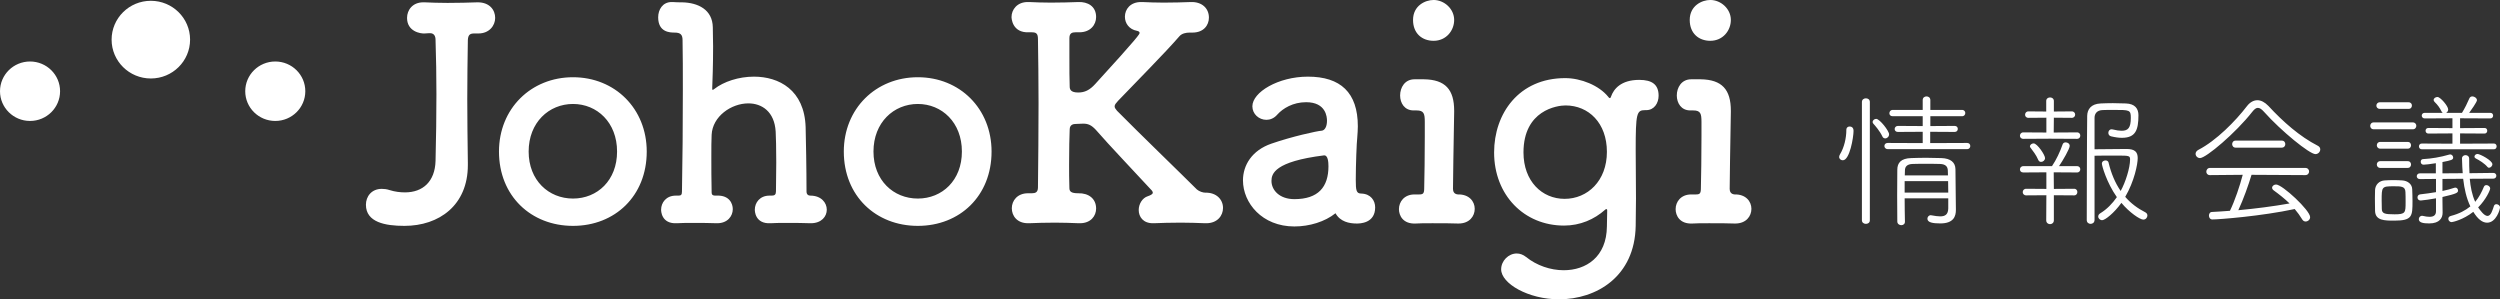<svg xmlns="http://www.w3.org/2000/svg" xmlns:xlink="http://www.w3.org/1999/xlink" preserveAspectRatio="xMidYMid" width="799.463" height="95.705" viewBox="0 0 1269.19 151.937">
  <rect x="0" y="0" width="1269.19" height="151.937" fill="#333333" stroke="none"/>
  <defs>
    <style>
      .cls-1 {
        fill: #fff;
        fill-rule: evenodd;
      }
    </style>
  </defs>
  <g>
    <path d="M139.750,61.406 C131.328,61.406 124.500,54.648 124.500,46.312 C124.500,37.976 131.328,31.218 139.750,31.218 C148.172,31.218 155.000,37.976 155.000,46.312 C155.000,54.648 148.172,61.406 139.750,61.406 ZM76.578,39.843 C65.576,39.843 56.656,31.015 56.656,20.125 C56.656,9.234 65.576,0.406 76.578,0.406 C87.581,0.406 96.500,9.234 96.500,20.125 C96.500,31.015 87.581,39.843 76.578,39.843 ZM15.250,61.406 C6.828,61.406 -0.000,54.648 -0.000,46.312 C-0.000,37.976 6.828,31.218 15.250,31.218 C23.672,31.218 30.500,37.976 30.500,46.312 C30.500,54.648 23.672,61.406 15.250,61.406 Z" class="cls-1"/>
    <path d="M880.949,113.477 C880.799,113.477 880.799,113.477 880.650,113.477 C877.518,113.328 872.299,113.328 867.676,113.328 C864.097,113.328 860.965,113.328 859.175,113.477 C852.763,113.775 850.675,109.451 850.675,106.170 C850.675,102.442 853.359,98.713 858.579,98.713 C858.728,98.713 859.026,98.713 859.175,98.713 C859.772,98.713 860.368,98.713 860.965,98.713 C862.904,98.713 863.500,98.266 863.500,95.582 C863.649,88.722 863.799,79.625 863.799,69.335 C863.799,66.949 863.799,64.413 863.799,61.878 C863.799,57.703 863.351,56.062 859.623,56.062 C859.325,56.062 858.877,56.062 858.579,56.062 C858.430,56.062 858.281,56.062 858.132,56.062 C853.509,56.062 851.272,52.334 851.272,48.456 C851.272,44.430 853.658,40.254 858.579,40.254 L863.351,40.254 C874.238,40.403 878.712,45.474 878.712,56.211 C878.712,56.509 878.712,56.659 878.712,56.808 C878.413,77.388 878.115,88.423 878.115,95.880 C878.115,97.073 878.562,98.564 880.650,98.713 C886.168,98.564 889.151,102.143 889.151,106.021 C889.151,109.749 886.466,113.477 880.949,113.477 ZM868.272,20.718 C862.456,20.718 857.833,16.990 857.833,10.130 C857.833,2.823 864.097,-0.011 868.272,-0.011 C873.641,-0.011 878.712,4.463 878.712,10.130 C878.712,15.499 874.685,20.718 868.272,20.718 ZM835.770,55.913 C835.770,55.913 835.621,55.913 835.472,55.913 C835.323,55.913 835.174,55.913 835.174,55.913 C830.849,55.913 830.402,57.553 830.402,76.195 C830.402,83.502 830.551,92.301 830.551,100.801 C830.551,105.573 830.402,110.346 830.402,114.670 C829.954,140.470 810.418,151.953 791.479,151.953 C775.820,151.953 762.100,143.900 762.100,136.742 C762.100,132.417 765.828,128.689 770.004,128.689 C771.644,128.689 773.285,129.285 774.776,130.478 C780.145,134.803 787.154,137.189 793.865,137.189 C805.199,137.189 815.638,130.478 815.787,114.969 L815.936,106.916 C815.936,106.319 815.787,106.170 815.489,106.170 C815.339,106.170 815.190,106.170 814.892,106.468 C809.374,111.389 802.216,114.521 794.014,114.521 C773.732,114.521 758.521,99.012 758.521,77.388 C758.521,57.703 771.048,39.658 794.610,39.658 C802.663,39.658 811.760,43.386 816.383,49.053 C816.682,49.500 816.980,49.799 817.278,49.799 C817.576,49.799 817.726,49.500 817.875,49.053 C819.217,45.176 822.945,40.553 832.191,40.553 C838.753,40.553 842.034,42.939 842.034,48.606 C842.034,52.334 839.797,55.913 835.770,55.913 ZM794.759,53.527 C790.584,53.527 773.434,55.913 773.434,77.388 C773.434,92.002 782.829,100.950 794.312,100.950 C805.944,100.950 815.787,91.853 815.787,77.089 C815.787,62.475 806.541,53.527 794.759,53.527 ZM740.481,113.477 C740.332,113.477 740.332,113.477 740.183,113.477 C737.051,113.328 731.831,113.328 727.208,113.328 C723.629,113.328 720.497,113.328 718.708,113.477 C712.295,113.775 710.208,109.451 710.208,106.170 C710.208,102.442 712.892,98.713 718.111,98.713 C718.261,98.713 718.559,98.713 718.708,98.713 C719.304,98.713 719.901,98.713 720.497,98.713 C722.436,98.713 723.033,98.266 723.033,95.582 C723.182,88.722 723.331,79.625 723.331,69.335 C723.331,66.949 723.331,64.413 723.331,61.878 C723.331,57.703 722.884,56.062 719.155,56.062 C718.857,56.062 718.410,56.062 718.111,56.062 C717.962,56.062 717.813,56.062 717.664,56.062 C713.041,56.062 710.804,52.334 710.804,48.456 C710.804,44.430 713.190,40.254 718.111,40.254 L722.884,40.254 C733.770,40.403 738.244,45.474 738.244,56.211 C738.244,56.509 738.244,56.659 738.244,56.808 C737.946,77.388 737.648,88.423 737.648,95.880 C737.648,97.073 738.095,98.564 740.183,98.713 C745.701,98.564 748.683,102.143 748.683,106.021 C748.683,109.749 745.999,113.477 740.481,113.477 ZM727.805,20.718 C721.989,20.718 717.366,16.990 717.366,10.130 C717.366,2.823 723.629,-0.011 727.805,-0.011 C733.174,-0.011 738.244,4.463 738.244,10.130 C738.244,15.499 734.217,20.718 727.805,20.718 ZM688.742,113.477 C685.013,113.477 680.390,112.582 678.004,108.258 C672.636,112.582 664.732,114.969 657.126,114.969 C640.722,114.969 631.028,103.038 631.028,91.555 C631.028,83.949 635.502,76.344 645.494,72.914 C655.784,69.335 668.609,66.501 670.995,66.352 C672.487,66.203 673.680,64.413 673.680,61.282 C673.680,59.492 673.232,51.886 663.091,51.886 C656.380,51.886 651.310,55.018 648.477,58.150 C646.836,60.089 644.748,60.834 642.959,60.834 C639.081,60.834 635.800,57.852 635.800,53.974 C635.800,46.816 648.924,38.912 663.986,38.912 C680.540,38.912 689.338,46.965 689.338,64.115 C689.338,65.905 689.189,67.843 689.040,69.931 C688.742,72.168 688.294,83.949 688.294,91.257 C688.294,96.775 688.593,98.266 691.128,98.266 C695.900,98.415 698.137,101.845 698.137,105.275 C698.137,113.477 690.233,113.477 688.742,113.477 ZM672.337,78.879 L672.188,78.879 C646.985,82.011 645.494,88.274 645.494,91.853 C645.494,96.476 649.520,101.099 657.126,101.099 C669.206,101.099 674.425,94.985 674.425,84.397 C674.425,82.160 674.127,78.879 672.337,78.879 ZM612.397,113.328 C612.248,113.328 611.950,113.328 611.801,113.328 C607.923,113.179 603.599,113.030 599.423,113.030 C594.353,113.030 589.431,113.179 585.852,113.328 C585.703,113.328 585.554,113.328 585.256,113.328 C580.334,113.328 578.097,110.047 578.097,106.617 C578.097,103.635 579.887,100.503 582.720,99.608 C584.063,99.161 585.256,98.564 585.256,97.819 C585.256,97.520 585.106,97.222 584.808,96.775 C576.009,87.230 563.184,73.809 556.324,65.905 C554.087,63.519 552.447,62.773 549.912,62.773 C548.570,62.773 547.376,62.922 546.183,62.922 C544.990,62.922 543.052,63.220 543.052,65.756 C542.903,69.335 542.753,75.598 542.753,83.651 C542.753,87.230 542.753,91.108 542.903,95.432 C542.903,97.222 543.797,98.117 547.376,98.117 C552.596,97.968 556.473,100.801 556.473,105.872 C556.473,109.600 553.789,113.328 548.271,113.328 C548.122,113.328 547.824,113.328 547.675,113.328 C543.797,113.179 539.622,113.030 535.595,113.030 C530.674,113.030 526.051,113.179 522.472,113.328 C522.323,113.328 522.024,113.328 521.875,113.328 C516.357,113.328 513.673,109.600 513.673,105.722 C513.673,101.845 516.507,98.117 521.875,98.117 C522.024,98.117 522.323,98.117 522.472,98.117 C522.919,98.117 523.367,98.117 523.814,98.117 C525.603,98.117 526.946,97.669 526.946,95.134 C527.095,81.563 527.244,66.650 527.244,52.334 C527.244,40.702 527.095,29.368 526.946,19.823 C526.946,16.841 525.902,16.393 523.665,16.393 C523.367,16.393 522.919,16.393 522.472,16.393 C513.673,16.841 513.524,8.937 513.524,8.639 C513.524,4.910 516.357,1.033 521.726,1.033 C522.024,1.033 522.173,1.033 522.472,1.033 C525.603,1.182 529.481,1.331 533.507,1.331 C538.429,1.331 543.499,1.182 547.526,1.033 C552.149,0.884 556.473,3.121 556.473,8.639 C556.473,12.516 553.640,16.393 547.973,16.393 C547.824,16.393 547.526,16.393 547.376,16.393 C546.929,16.393 546.482,16.393 546.034,16.393 C544.245,16.393 542.903,16.841 542.903,19.376 C542.903,22.508 542.903,25.490 542.903,28.324 C542.903,35.035 542.903,40.403 543.052,43.833 C543.052,45.325 543.499,46.965 547.376,46.965 C550.657,46.965 553.193,45.772 556.026,42.640 C578.246,18.332 578.545,17.288 578.545,16.692 C578.545,16.244 578.097,15.797 577.203,15.648 C573.176,14.902 571.088,11.770 571.088,8.490 C571.088,4.761 573.773,1.033 579.290,1.033 C579.439,1.033 579.589,1.033 579.887,1.033 C583.019,1.182 586.896,1.331 590.773,1.331 C595.695,1.331 600.616,1.182 604.643,1.033 C610.309,0.884 613.739,4.314 613.739,8.937 C613.739,12.814 611.055,16.543 605.388,16.543 C605.239,16.543 604.941,16.543 604.792,16.543 C604.493,16.543 604.195,16.543 603.897,16.543 C602.107,16.543 600.019,16.990 598.826,18.332 C591.072,27.280 576.755,41.596 567.658,51.141 C566.614,52.334 565.869,53.079 565.869,53.974 C565.869,54.720 566.316,55.316 567.062,56.211 C577.799,67.098 599.721,88.274 607.625,96.178 C608.818,97.222 610.757,97.819 611.950,97.819 C617.468,97.669 620.898,101.249 620.898,105.573 C620.898,109.451 618.064,113.328 612.397,113.328 ZM465.961,114.670 C444.635,114.670 428.380,99.459 428.380,76.940 C428.380,55.167 444.635,39.210 465.961,39.210 C487.286,39.210 503.393,55.167 503.393,76.940 C503.393,99.459 487.286,114.670 465.961,114.670 ZM465.961,52.781 C453.732,52.781 443.442,62.176 443.442,76.940 C443.442,91.555 453.583,100.801 465.961,100.801 C478.339,100.801 488.330,91.555 488.330,76.940 C488.330,62.176 478.190,52.781 465.961,52.781 ZM411.685,113.328 C411.685,113.328 411.536,113.328 411.387,113.328 C408.405,113.179 403.632,113.179 399.159,113.179 C396.027,113.179 393.044,113.179 391.255,113.328 C383.202,113.775 383.202,106.916 383.202,106.468 C383.202,102.889 385.737,99.310 390.658,99.310 C390.807,99.310 391.106,99.310 391.255,99.310 C391.404,99.310 391.553,99.310 391.851,99.310 C393.342,99.310 393.939,98.713 393.939,97.073 C393.939,92.450 394.088,87.230 394.088,82.458 C394.088,75.449 393.939,69.335 393.790,66.799 C393.193,56.659 386.781,52.483 379.921,52.483 C371.271,52.483 361.727,59.045 361.279,68.440 C361.130,71.124 361.130,75.151 361.130,80.072 C361.130,84.993 361.130,90.959 361.279,97.669 C361.279,99.310 362.323,99.310 363.815,99.310 C370.376,99.012 372.017,103.486 372.017,106.170 C372.017,109.749 369.332,113.328 364.113,113.328 C363.964,113.328 363.964,113.328 363.815,113.328 C360.832,113.179 356.060,113.179 351.586,113.179 C348.454,113.179 345.472,113.179 343.682,113.328 C335.629,113.775 335.629,106.916 335.629,106.468 C335.629,102.889 338.164,99.310 343.086,99.310 C343.235,99.310 343.533,99.310 343.682,99.310 C343.980,99.310 344.129,99.310 344.428,99.310 C345.770,99.310 346.217,98.862 346.217,97.222 C346.516,82.011 346.665,62.922 346.665,45.623 C346.665,36.377 346.665,27.727 346.516,20.420 C346.516,17.736 345.621,16.543 342.489,16.543 C340.103,16.543 334.138,16.393 334.138,8.788 C334.138,4.910 336.375,1.033 340.998,1.033 C341.147,1.033 341.296,1.033 341.445,1.033 C343.235,1.182 344.726,1.182 346.217,1.182 C354.419,1.331 361.727,4.910 361.876,13.858 C361.876,17.288 362.025,20.569 362.025,23.552 C362.025,33.245 361.727,40.851 361.578,44.728 C361.578,45.325 361.578,45.623 361.876,45.623 C362.025,45.623 362.174,45.474 362.622,45.176 C367.394,41.447 374.999,38.912 382.754,38.912 C395.430,38.912 408.405,45.623 409.001,64.563 C409.150,70.528 409.449,86.037 409.449,97.222 C409.449,98.862 410.492,99.310 411.387,99.310 C416.905,99.310 419.739,102.889 419.739,106.468 C419.739,109.898 417.054,113.328 411.685,113.328 ZM290.899,114.670 C269.573,114.670 253.318,99.459 253.318,76.940 C253.318,55.167 269.573,39.210 290.899,39.210 C312.225,39.210 328.331,55.167 328.331,76.940 C328.331,99.459 312.225,114.670 290.899,114.670 ZM290.899,52.781 C278.670,52.781 268.380,62.176 268.380,76.940 C268.380,91.555 278.521,100.801 290.899,100.801 C303.277,100.801 313.269,91.555 313.269,76.940 C313.269,62.176 303.128,52.781 290.899,52.781 ZM242.887,16.990 C242.738,16.990 242.439,16.990 242.290,16.990 C241.843,16.990 241.246,16.990 240.799,16.990 C238.860,16.990 237.667,17.437 237.518,20.271 C237.369,30.113 237.220,39.956 237.220,50.246 C237.220,60.536 237.369,71.124 237.518,82.756 C237.518,83.055 237.518,83.502 237.518,83.800 C237.518,104.231 222.903,114.670 205.306,114.670 C195.612,114.670 185.770,112.881 185.770,103.933 C185.770,99.757 188.603,95.880 193.823,95.880 C195.016,95.880 196.358,96.029 197.700,96.476 C200.534,97.371 203.218,97.669 205.604,97.669 C214.701,97.669 220.815,92.152 221.114,81.712 C221.412,69.633 221.561,58.597 221.561,47.860 C221.561,38.614 221.412,29.517 221.114,20.271 C221.114,18.332 220.368,16.841 218.280,16.841 C218.131,16.841 218.131,16.841 217.982,16.841 L215.596,16.990 C213.359,17.139 206.648,15.946 206.648,9.086 C206.648,5.060 209.481,1.182 214.850,1.182 C215.148,1.182 215.298,1.182 215.596,1.182 C218.728,1.331 222.903,1.480 227.228,1.480 C232.597,1.480 238.264,1.331 242.290,1.182 C242.439,1.182 242.439,1.182 242.588,1.182 C248.554,1.182 251.387,5.060 251.387,9.086 C251.387,12.963 248.404,16.990 242.887,16.990 Z" class="cls-1"/>
    <path d="M1262.640,113.053 C1260.254,113.053 1257.943,111.264 1255.632,107.537 C1250.414,111.637 1245.121,112.755 1244.673,112.755 C1243.630,112.755 1242.959,111.935 1242.959,111.115 C1242.959,110.444 1243.331,109.848 1244.226,109.624 C1248.550,108.506 1251.681,106.791 1254.141,104.779 C1252.128,100.604 1251.085,95.833 1250.488,90.763 L1239.977,90.838 L1239.977,96.951 C1242.213,96.504 1244.301,95.907 1246.090,95.311 C1246.239,95.236 1246.388,95.236 1246.537,95.236 C1247.357,95.236 1247.879,95.982 1247.879,96.727 C1247.879,97.771 1247.506,98.293 1239.977,100.007 L1239.977,101.797 L1240.051,107.910 L1240.051,108.059 C1240.051,110.519 1238.635,113.426 1233.267,113.426 C1230.285,113.426 1227.974,113.053 1227.974,111.264 C1227.974,110.444 1228.571,109.550 1229.689,109.550 C1229.838,109.550 1229.987,109.624 1230.136,109.624 C1231.404,109.922 1232.447,110.072 1233.416,110.072 C1235.504,110.072 1236.697,109.251 1236.697,107.239 L1236.697,100.678 C1234.833,101.051 1229.763,101.797 1228.943,101.797 C1227.825,101.797 1227.303,101.051 1227.303,100.231 C1227.303,99.486 1227.751,98.740 1228.720,98.665 C1231.404,98.367 1234.087,97.995 1236.697,97.547 L1236.697,90.838 L1228.496,90.912 C1227.452,90.912 1226.931,90.167 1226.931,89.496 C1226.931,88.750 1227.452,88.005 1228.496,88.005 L1236.622,88.005 L1236.622,82.861 C1233.789,83.308 1231.329,83.607 1230.434,83.607 L1230.360,83.607 C1229.391,83.607 1228.943,82.861 1228.943,82.116 C1228.943,81.445 1229.316,80.774 1230.136,80.774 C1234.385,80.550 1238.858,79.804 1243.480,78.463 C1243.630,78.388 1243.779,78.388 1243.928,78.388 C1244.748,78.388 1245.419,79.208 1245.419,79.954 C1245.419,81.146 1244.524,81.370 1239.977,82.265 L1239.977,88.005 L1250.264,87.930 C1250.190,87.110 1249.892,82.637 1249.892,80.401 C1249.892,79.357 1250.786,78.761 1251.681,78.761 C1252.650,78.761 1253.545,79.357 1253.545,80.625 C1253.545,82.936 1253.545,85.470 1253.694,87.930 L1265.845,87.781 C1266.814,87.781 1267.336,88.527 1267.336,89.198 C1267.336,89.943 1266.814,90.689 1265.845,90.689 L1253.843,90.763 C1254.216,94.863 1254.961,98.889 1256.601,102.467 C1258.539,100.156 1259.881,97.547 1261.000,94.863 C1261.223,94.267 1261.745,93.969 1262.267,93.969 C1263.162,93.969 1264.205,94.714 1264.205,95.684 C1264.205,96.504 1262.118,101.275 1258.092,105.300 C1259.210,106.866 1261.149,109.624 1262.863,109.624 C1264.653,109.624 1265.473,106.419 1266.143,104.480 C1266.367,103.958 1266.814,103.660 1267.336,103.660 C1268.231,103.660 1269.200,104.331 1269.200,105.300 C1269.200,106.344 1267.262,113.053 1262.640,113.053 ZM1265.323,83.383 C1265.323,84.277 1264.429,85.172 1263.609,85.172 C1263.311,85.172 1263.087,85.023 1262.863,84.799 C1261.372,83.010 1258.763,81.370 1256.825,80.401 C1256.452,80.177 1256.228,79.879 1256.228,79.506 C1256.228,78.835 1256.899,78.164 1257.794,78.164 C1258.987,78.164 1265.323,81.445 1265.323,83.383 ZM1266.143,75.779 L1229.465,75.779 C1228.496,75.779 1228.049,75.033 1228.049,74.288 C1228.049,73.617 1228.496,72.871 1229.465,72.871 L1245.046,72.946 L1245.046,67.727 L1232.820,67.802 C1231.851,67.802 1231.404,67.057 1231.404,66.386 C1231.404,65.640 1231.851,64.969 1232.820,64.969 L1245.046,65.044 L1245.046,60.049 L1230.956,60.123 C1229.987,60.123 1229.465,59.378 1229.465,58.707 C1229.465,57.962 1229.987,57.291 1230.956,57.291 L1240.126,57.291 C1239.902,57.141 1239.678,56.918 1239.529,56.620 C1238.486,54.532 1237.666,53.414 1235.951,51.699 C1235.653,51.401 1235.504,51.028 1235.504,50.730 C1235.504,49.910 1236.473,49.239 1237.442,49.239 C1238.933,49.239 1242.884,53.861 1242.884,55.576 C1242.884,56.321 1242.437,56.992 1241.840,57.291 L1249.892,57.291 C1251.308,54.980 1252.725,52.147 1253.619,49.985 C1253.917,49.239 1254.514,48.941 1255.185,48.941 C1256.228,48.941 1257.496,49.836 1257.496,50.879 C1257.496,51.774 1254.365,56.172 1253.545,57.291 L1264.280,57.291 C1265.249,57.291 1265.696,57.962 1265.696,58.707 C1265.696,59.378 1265.249,60.123 1264.280,60.123 L1248.923,60.049 L1248.923,65.044 L1261.372,64.969 C1262.267,64.969 1262.714,65.640 1262.714,66.386 C1262.714,67.057 1262.267,67.802 1261.372,67.802 L1248.923,67.727 L1248.923,72.946 L1266.143,72.871 C1267.038,72.871 1267.485,73.617 1267.485,74.288 C1267.485,75.033 1267.038,75.779 1266.143,75.779 ZM1224.918,65.640 L1205.088,65.640 C1203.895,65.640 1203.298,64.746 1203.298,63.925 C1203.298,63.031 1203.895,62.136 1205.088,62.136 L1224.918,62.136 C1226.111,62.136 1226.707,63.031 1226.707,63.851 C1226.707,64.746 1226.111,65.640 1224.918,65.640 ZM1222.756,55.278 L1208.219,55.278 C1207.026,55.278 1206.429,54.458 1206.429,53.638 C1206.429,52.743 1207.026,51.923 1208.219,51.923 L1222.756,51.923 C1223.949,51.923 1224.470,52.743 1224.470,53.563 C1224.470,54.458 1223.949,55.278 1222.756,55.278 ZM1175.480,78.239 C1172.498,78.239 1158.110,66.535 1149.388,56.769 C1148.195,55.427 1147.226,54.756 1146.257,54.756 C1145.362,54.756 1144.468,55.427 1143.424,56.769 C1135.075,67.429 1119.941,80.252 1116.884,80.252 C1115.617,80.252 1114.648,79.208 1114.648,78.090 C1114.648,77.344 1115.095,76.599 1116.064,76.077 C1125.159,71.380 1134.925,61.465 1140.740,53.861 C1142.231,51.923 1144.095,50.879 1146.033,50.879 C1147.822,50.879 1149.761,51.848 1151.624,53.787 C1159.079,61.838 1167.503,69.293 1176.673,73.990 C1177.568,74.437 1177.940,75.108 1177.940,75.853 C1177.940,77.046 1176.897,78.239 1175.480,78.239 ZM1088.097,111.488 C1086.383,111.488 1081.015,107.835 1076.989,102.989 C1073.187,108.282 1068.640,111.786 1067.223,111.786 C1066.105,111.786 1065.211,110.892 1065.211,109.922 C1065.211,109.326 1065.509,108.730 1066.254,108.282 C1069.684,106.195 1072.442,103.288 1074.678,100.082 C1069.460,92.702 1067.074,84.054 1067.074,83.085 C1067.074,81.966 1068.043,81.445 1068.938,81.445 C1069.609,81.445 1070.280,81.817 1070.429,82.414 C1071.771,88.005 1073.784,92.851 1076.617,96.951 C1079.077,92.552 1081.388,85.172 1081.388,80.997 C1081.388,79.059 1081.015,78.984 1074.678,78.984 C1070.653,78.984 1065.509,78.984 1063.347,79.059 L1063.347,111.637 C1063.347,112.979 1062.378,113.650 1061.334,113.650 C1060.365,113.650 1059.396,112.979 1059.396,111.712 C1059.396,111.712 1059.470,66.833 1059.619,58.782 C1059.694,55.576 1061.483,52.743 1066.478,52.519 C1068.267,52.445 1070.429,52.370 1072.665,52.370 C1074.827,52.370 1077.138,52.445 1079.226,52.519 C1083.922,52.669 1085.637,55.203 1085.637,58.483 C1085.637,66.087 1084.146,69.964 1077.213,69.964 C1075.722,69.964 1073.933,69.740 1071.771,69.218 C1070.802,68.995 1070.354,68.249 1070.354,67.429 C1070.354,66.535 1070.951,65.640 1071.995,65.640 C1072.218,65.640 1072.367,65.640 1072.591,65.715 C1074.380,66.162 1075.871,66.386 1077.064,66.386 C1080.419,66.386 1081.761,64.895 1081.761,59.825 C1081.761,55.800 1081.164,55.800 1073.113,55.800 C1071.100,55.800 1068.938,55.800 1067.522,55.874 C1064.465,55.949 1063.347,57.812 1063.347,59.825 L1063.347,75.779 C1066.478,75.704 1075.498,75.630 1079.599,75.630 C1083.848,75.630 1085.264,77.195 1085.264,80.252 C1085.264,83.383 1083.550,92.031 1078.928,99.933 C1081.686,103.138 1085.115,105.748 1089.215,107.835 C1089.886,108.208 1090.185,108.804 1090.185,109.401 C1090.185,110.444 1089.365,111.488 1088.097,111.488 ZM1054.475,87.558 L1042.622,87.483 L1042.697,95.907 L1052.984,95.833 C1054.103,95.833 1054.625,96.653 1054.625,97.473 C1054.625,98.367 1054.103,99.187 1052.984,99.187 L1042.697,99.113 L1042.697,111.861 C1042.697,113.128 1041.728,113.799 1040.758,113.799 C1039.789,113.799 1038.820,113.128 1038.820,111.861 L1038.895,99.113 L1028.681,99.187 C1027.489,99.187 1026.892,98.367 1026.892,97.547 C1026.892,96.653 1027.489,95.833 1028.681,95.833 L1038.895,95.907 L1038.895,87.483 L1027.190,87.558 C1025.998,87.558 1025.476,86.812 1025.476,85.992 C1025.476,85.172 1026.072,84.352 1027.190,84.352 L1041.728,84.352 C1041.728,84.277 1041.802,84.203 1041.877,84.128 C1043.815,81.295 1045.828,77.121 1047.170,73.244 C1047.393,72.573 1048.064,72.275 1048.661,72.275 C1049.704,72.275 1050.748,72.946 1050.748,74.064 C1050.748,75.481 1047.319,81.445 1045.306,84.352 L1054.475,84.352 C1055.594,84.352 1056.116,85.172 1056.116,85.918 C1056.116,86.738 1055.594,87.558 1054.475,87.558 ZM1038.224,80.252 C1038.224,81.370 1037.180,82.190 1036.211,82.190 C1035.614,82.190 1035.093,81.892 1034.794,81.221 C1033.602,78.463 1032.185,76.823 1030.769,74.884 C1030.620,74.661 1030.545,74.511 1030.545,74.288 C1030.545,73.542 1031.440,72.797 1032.409,72.797 C1034.273,72.797 1038.224,78.686 1038.224,80.252 ZM1054.475,70.486 L1040.684,70.411 L1027.190,70.486 C1025.998,70.486 1025.476,69.666 1025.476,68.920 C1025.476,68.026 1026.072,67.206 1027.190,67.206 L1038.895,67.280 L1038.895,59.751 L1029.800,59.825 C1028.607,59.825 1028.085,59.005 1028.085,58.260 C1028.085,57.365 1028.681,56.545 1029.800,56.545 L1038.820,56.620 L1038.820,51.252 C1038.820,50.059 1039.789,49.463 1040.758,49.463 C1041.728,49.463 1042.697,50.059 1042.697,51.252 L1042.697,56.620 L1051.792,56.545 C1052.910,56.545 1053.506,57.365 1053.506,58.185 C1053.506,59.005 1052.910,59.825 1051.792,59.825 L1042.697,59.751 L1042.622,67.280 L1054.475,67.206 C1055.594,67.206 1056.116,68.026 1056.116,68.846 C1056.116,69.666 1055.594,70.486 1054.475,70.486 ZM998.701,75.704 L958.370,75.704 C957.252,75.704 956.656,74.884 956.656,74.139 C956.656,73.319 957.252,72.573 958.296,72.573 L976.113,72.648 L976.113,66.907 L963.514,66.982 C962.396,66.982 961.874,66.237 961.874,65.491 C961.874,64.746 962.470,63.925 963.514,63.925 L976.113,64.000 L976.113,59.005 L960.830,59.005 C959.712,59.005 959.190,58.260 959.190,57.514 C959.190,56.620 959.787,55.800 960.905,55.800 L976.113,55.800 L976.113,50.805 C976.113,49.537 977.082,48.941 978.051,48.941 C979.020,48.941 979.989,49.537 979.989,50.805 L979.989,55.800 L996.092,55.800 C997.210,55.800 997.732,56.620 997.732,57.365 C997.732,58.185 997.210,59.005 996.092,59.005 L979.989,59.005 L979.989,64.000 L992.365,63.925 C993.408,63.925 993.930,64.671 993.930,65.416 C993.930,66.237 993.408,66.982 992.365,66.982 L979.915,66.907 L979.915,72.648 L998.701,72.573 C999.745,72.573 1000.267,73.319 1000.267,74.139 C1000.267,74.884 999.745,75.704 998.701,75.704 ZM957.103,70.262 C956.506,70.262 955.910,69.964 955.612,69.218 C954.344,66.535 951.959,63.776 951.064,62.807 C950.766,62.509 950.692,62.211 950.692,61.913 C950.692,61.093 951.586,60.347 952.481,60.347 C954.270,60.347 959.041,66.460 959.041,68.175 C959.041,69.368 958.072,70.262 957.103,70.262 ZM947.262,113.650 C946.293,113.650 945.249,113.053 945.249,111.861 L945.249,51.774 C945.249,50.507 946.293,49.910 947.262,49.910 C948.306,49.910 949.275,50.507 949.275,51.774 L949.275,111.861 C949.275,113.053 948.306,113.650 947.262,113.650 ZM935.558,81.370 C934.589,81.370 933.694,80.699 933.694,79.655 C933.694,79.283 933.843,78.835 934.142,78.314 C936.229,74.884 937.347,70.113 937.347,65.938 C937.347,64.746 938.167,64.224 938.987,64.224 C939.733,64.224 941.000,64.522 941.000,66.460 C941.000,69.666 939.062,81.370 935.558,81.370 ZM970.298,80.252 C972.758,80.177 975.293,80.103 977.902,80.103 C980.511,80.103 983.121,80.177 985.581,80.252 C990.352,80.401 992.663,82.488 992.737,85.843 C992.737,86.887 992.812,97.622 992.886,100.007 C992.961,102.542 992.961,104.182 992.961,106.270 L992.961,106.568 C992.961,109.773 991.843,113.426 985.059,113.426 C981.331,113.426 978.498,112.979 978.498,111.041 C978.498,110.146 979.169,109.251 980.213,109.251 C980.362,109.251 980.511,109.326 980.660,109.326 C982.300,109.624 983.791,109.848 984.984,109.848 C987.519,109.848 989.010,108.879 989.084,105.822 L989.084,100.678 L966.943,100.678 C966.943,104.853 967.018,109.028 967.092,112.532 L967.092,112.606 C967.092,113.724 966.198,114.321 965.229,114.321 C964.260,114.321 963.216,113.650 963.216,112.457 C963.216,108.357 963.141,103.809 963.141,99.262 C963.141,94.714 963.216,90.167 963.216,86.216 C963.216,82.637 965.080,80.401 970.298,80.252 ZM988.861,86.514 C988.786,84.725 987.892,83.308 984.835,83.234 C982.748,83.159 980.139,83.159 977.678,83.159 C975.218,83.159 972.833,83.159 971.044,83.234 C967.987,83.308 967.092,84.799 967.092,86.514 L967.018,89.049 L988.935,89.049 C988.935,88.154 988.861,87.334 988.861,86.514 ZM966.943,97.771 L989.084,97.771 C989.084,95.833 989.010,93.894 989.010,91.956 L966.943,91.956 L966.943,97.771 ZM1135.000,74.959 C1133.807,74.959 1133.211,74.064 1133.211,73.170 C1133.211,72.275 1133.807,71.380 1135.000,71.380 L1158.408,71.380 C1159.601,71.380 1160.198,72.275 1160.198,73.170 C1160.198,74.064 1159.601,74.959 1158.334,74.959 L1135.000,74.959 ZM1120.090,87.185 C1120.090,86.216 1120.761,85.247 1121.954,85.247 L1170.336,85.247 C1171.604,85.247 1172.275,86.141 1172.275,87.036 C1172.275,88.005 1171.604,88.900 1170.336,88.900 L1143.051,88.750 C1141.486,93.969 1138.951,101.126 1136.342,106.717 C1145.213,105.897 1153.936,104.779 1162.360,103.288 C1159.825,100.827 1157.067,98.665 1154.308,96.653 C1153.786,96.280 1153.488,95.758 1153.488,95.311 C1153.488,94.491 1154.383,93.671 1155.501,93.671 C1158.707,93.671 1172.796,106.791 1172.796,110.221 C1172.796,111.563 1171.604,112.457 1170.485,112.457 C1169.889,112.457 1169.293,112.159 1168.845,111.488 C1167.653,109.550 1166.385,107.760 1164.969,106.120 C1148.344,109.699 1126.650,111.413 1123.147,111.413 C1122.028,111.413 1121.432,110.444 1121.432,109.475 C1121.432,108.506 1121.954,107.611 1122.998,107.611 C1126.054,107.462 1129.111,107.239 1132.093,107.015 C1134.627,101.797 1137.087,94.416 1138.578,88.750 L1121.879,88.900 C1120.687,88.900 1120.090,88.005 1120.090,87.185 ZM1222.308,75.481 L1208.368,75.481 C1207.250,75.481 1206.653,74.586 1206.653,73.766 C1206.653,72.871 1207.250,72.051 1208.368,72.051 L1222.308,72.051 C1223.501,72.051 1224.023,72.871 1224.023,73.766 C1224.023,74.586 1223.501,75.481 1222.308,75.481 ZM1222.308,85.247 L1208.368,85.247 C1207.250,85.247 1206.653,84.352 1206.653,83.532 C1206.653,82.637 1207.250,81.817 1208.368,81.817 L1222.308,81.817 C1223.501,81.817 1224.023,82.637 1224.023,83.532 C1224.023,84.352 1223.501,85.247 1222.308,85.247 ZM1210.753,91.583 C1212.095,91.509 1213.586,91.434 1215.152,91.434 C1216.717,91.434 1218.208,91.509 1219.476,91.583 C1222.308,91.732 1224.545,93.447 1224.620,96.056 C1224.694,97.995 1224.769,100.082 1224.769,102.169 C1224.769,109.773 1224.694,112.010 1215.524,112.010 C1210.604,112.010 1205.908,112.010 1205.759,107.090 C1205.684,104.928 1205.684,102.766 1205.684,100.753 C1205.684,99.262 1205.684,97.845 1205.759,96.429 C1205.908,93.820 1207.771,91.732 1210.753,91.583 ZM1209.188,106.120 C1209.262,108.431 1210.679,108.804 1215.674,108.804 C1221.265,108.804 1221.265,107.984 1221.265,102.542 C1221.265,100.753 1221.265,98.815 1221.190,97.547 C1221.116,94.565 1219.028,94.565 1215.226,94.565 C1209.113,94.565 1209.113,94.863 1209.113,101.797 C1209.113,103.362 1209.188,104.928 1209.188,106.120 Z" class="cls-1"/>
  </g>
</svg>
